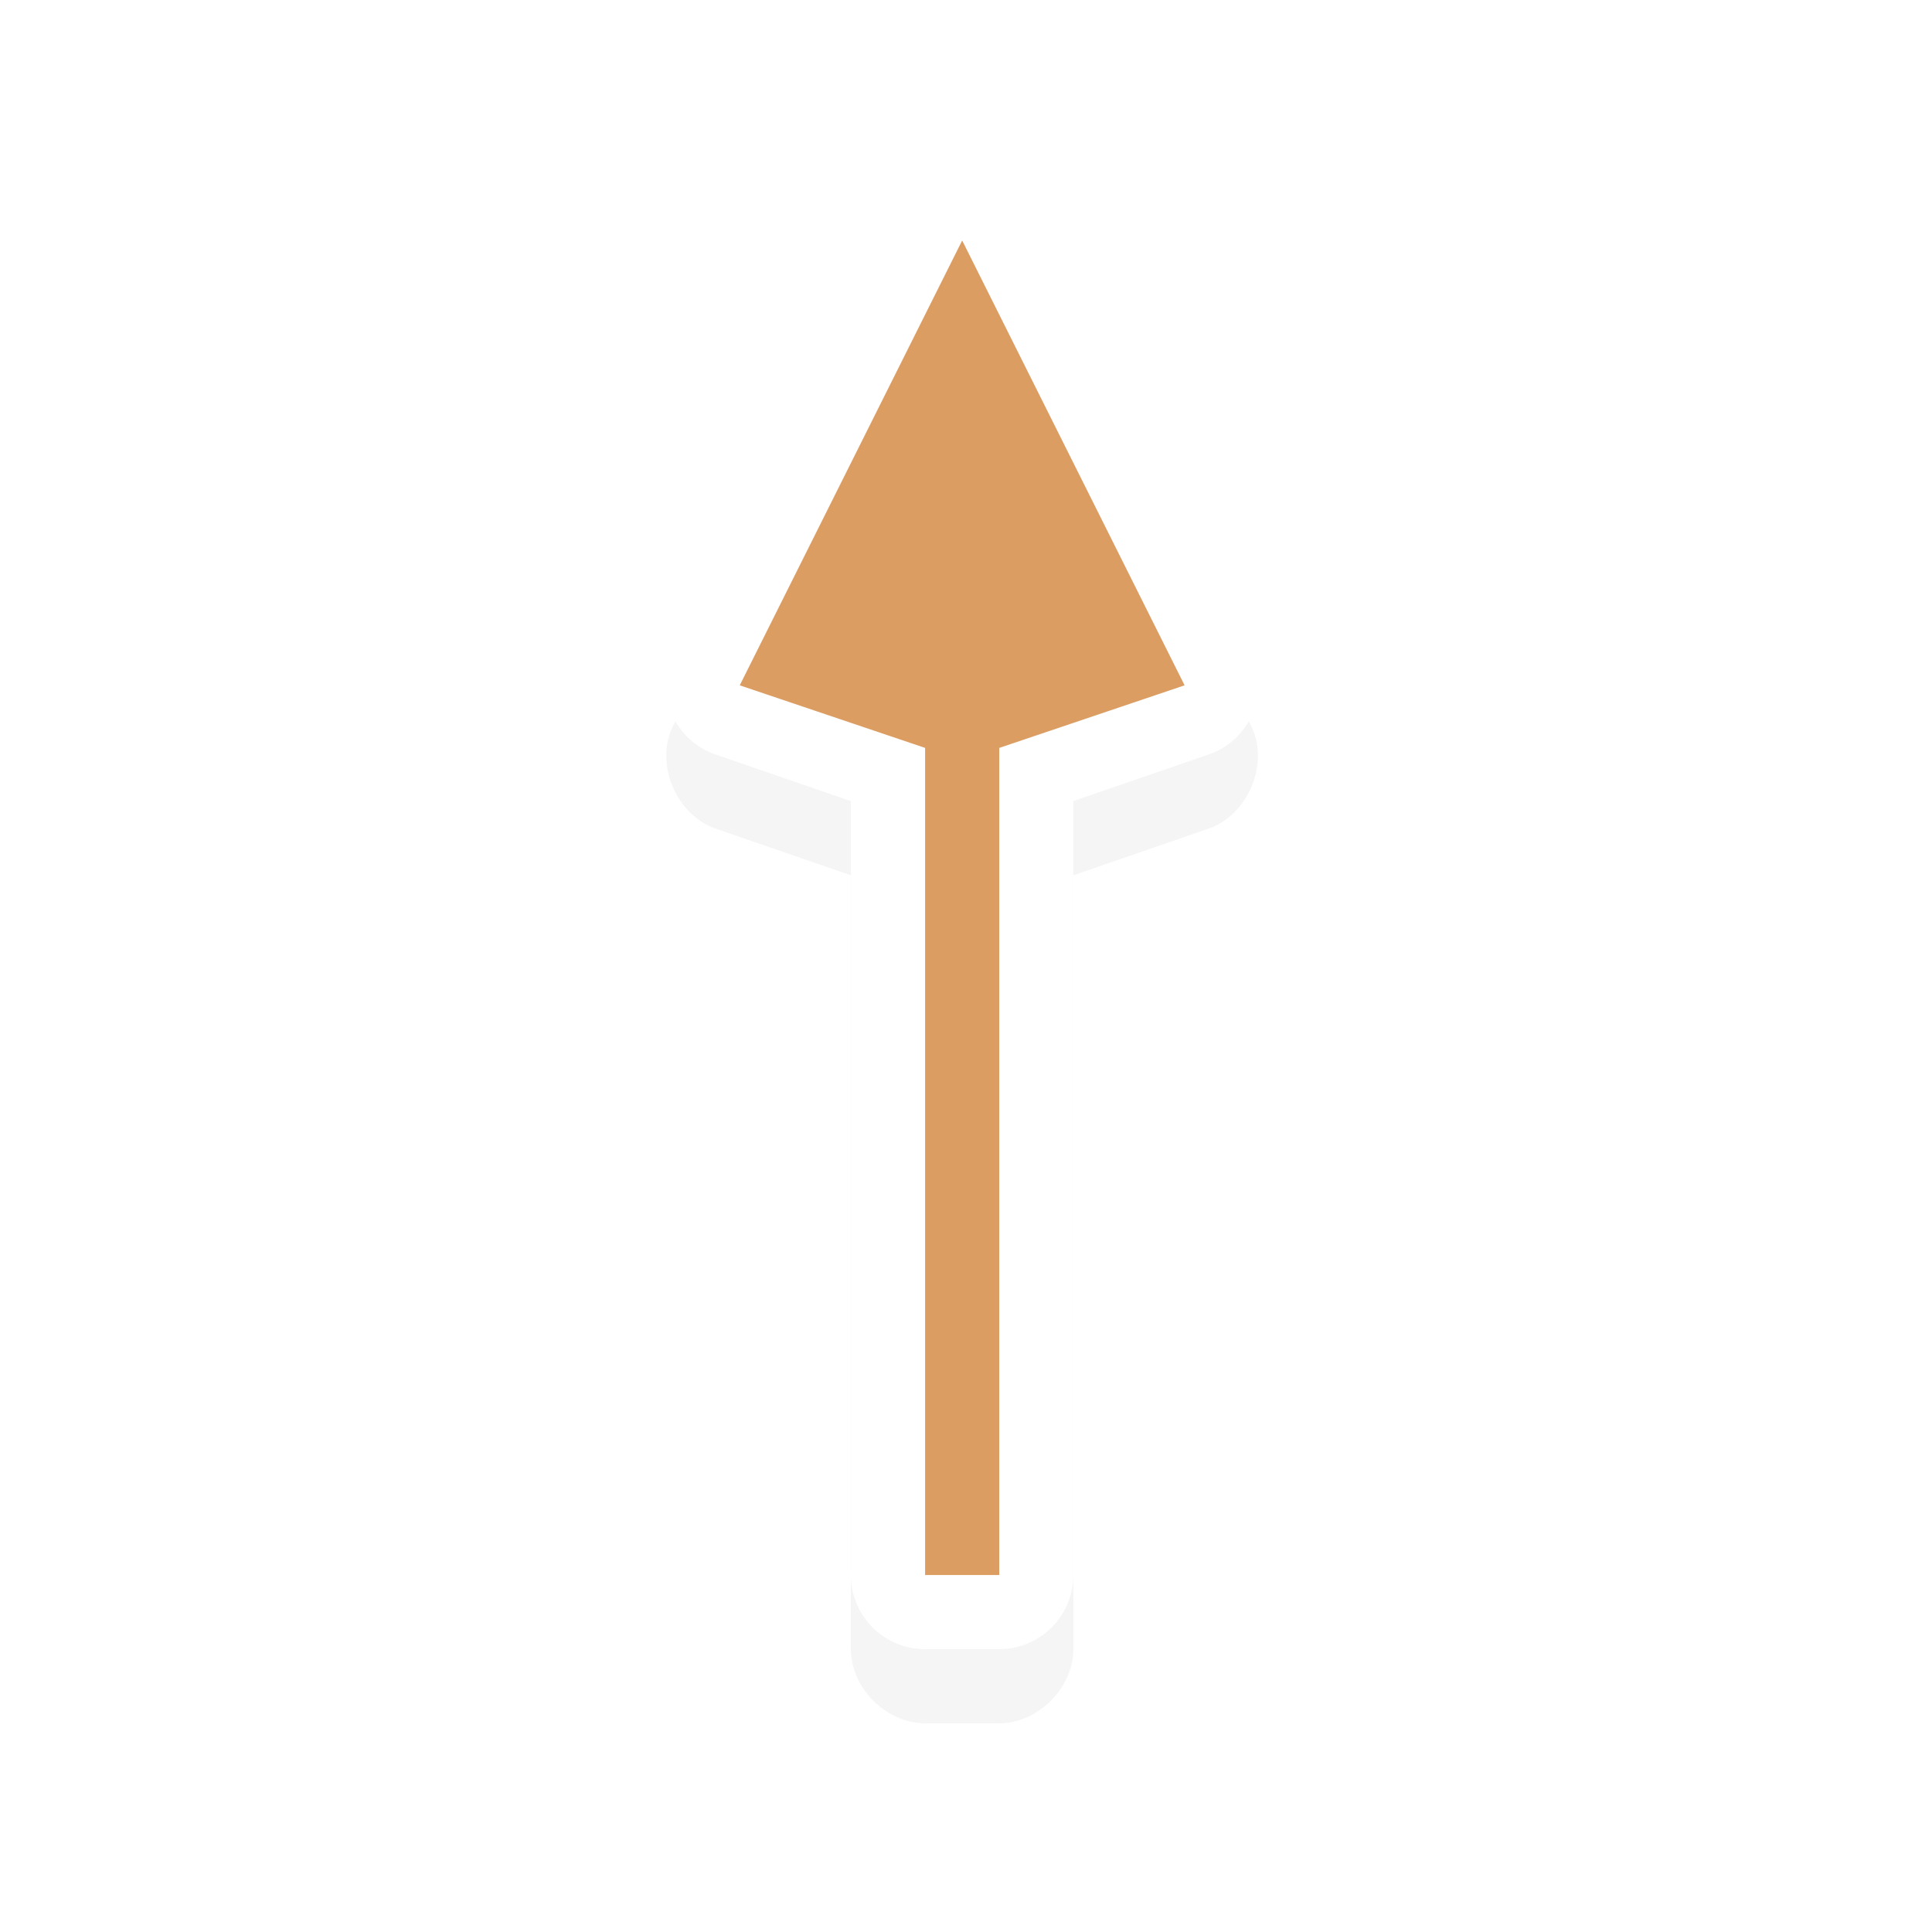 <svg height="24" viewBox="0 0 24 24" width="24" xmlns="http://www.w3.org/2000/svg" xmlns:xlink="http://www.w3.org/1999/xlink">
  <filter id="a" color-interpolation-filters="sRGB" height="1.302" width="1.757" x="-.379" y="-.151">
    <feGaussianBlur stdDeviation="1.259" />
  </filter>
  <g transform="matrix(.921 0 0 .921 -117.448 -821.653)">
    <path d="m140.312 895.375c-.31.06-.586.276-.719.562l-3 6c-.24.511.058 1.199.594 1.375l1.812.625v10.438c0.0.524.476 1 1 1h1c.524-0.0 1-.476 1-1v-10.438l1.812-.625c.536-.176.833-.864.594-1.375l-3-6c-.176-.367-.595-.603-1-.562-.031-.001-.062-.001-.094 0z" filter="url(#a)" opacity=".2" />
    <path d="m140.312 894.375a1 1 0 0 0 -.719.562l-3 6a1 1 0 0 0 .594 1.375l1.812.625v10.438a1 1 0 0 0 1 1h1a1 1 0 0 0 1-1v-10.438l1.812-.625a1 1 0 0 0 .594-1.375l-3-6a1 1 0 0 0 -1-.562 1 1 0 0 0 -.094 0z" fill="#fff" />
    <path d="m140.5 895.375-3 6 2.5.844v11.156h1v-11.156l2.5-.844z" fill="#DB9D61" />
  </g>
</svg>
